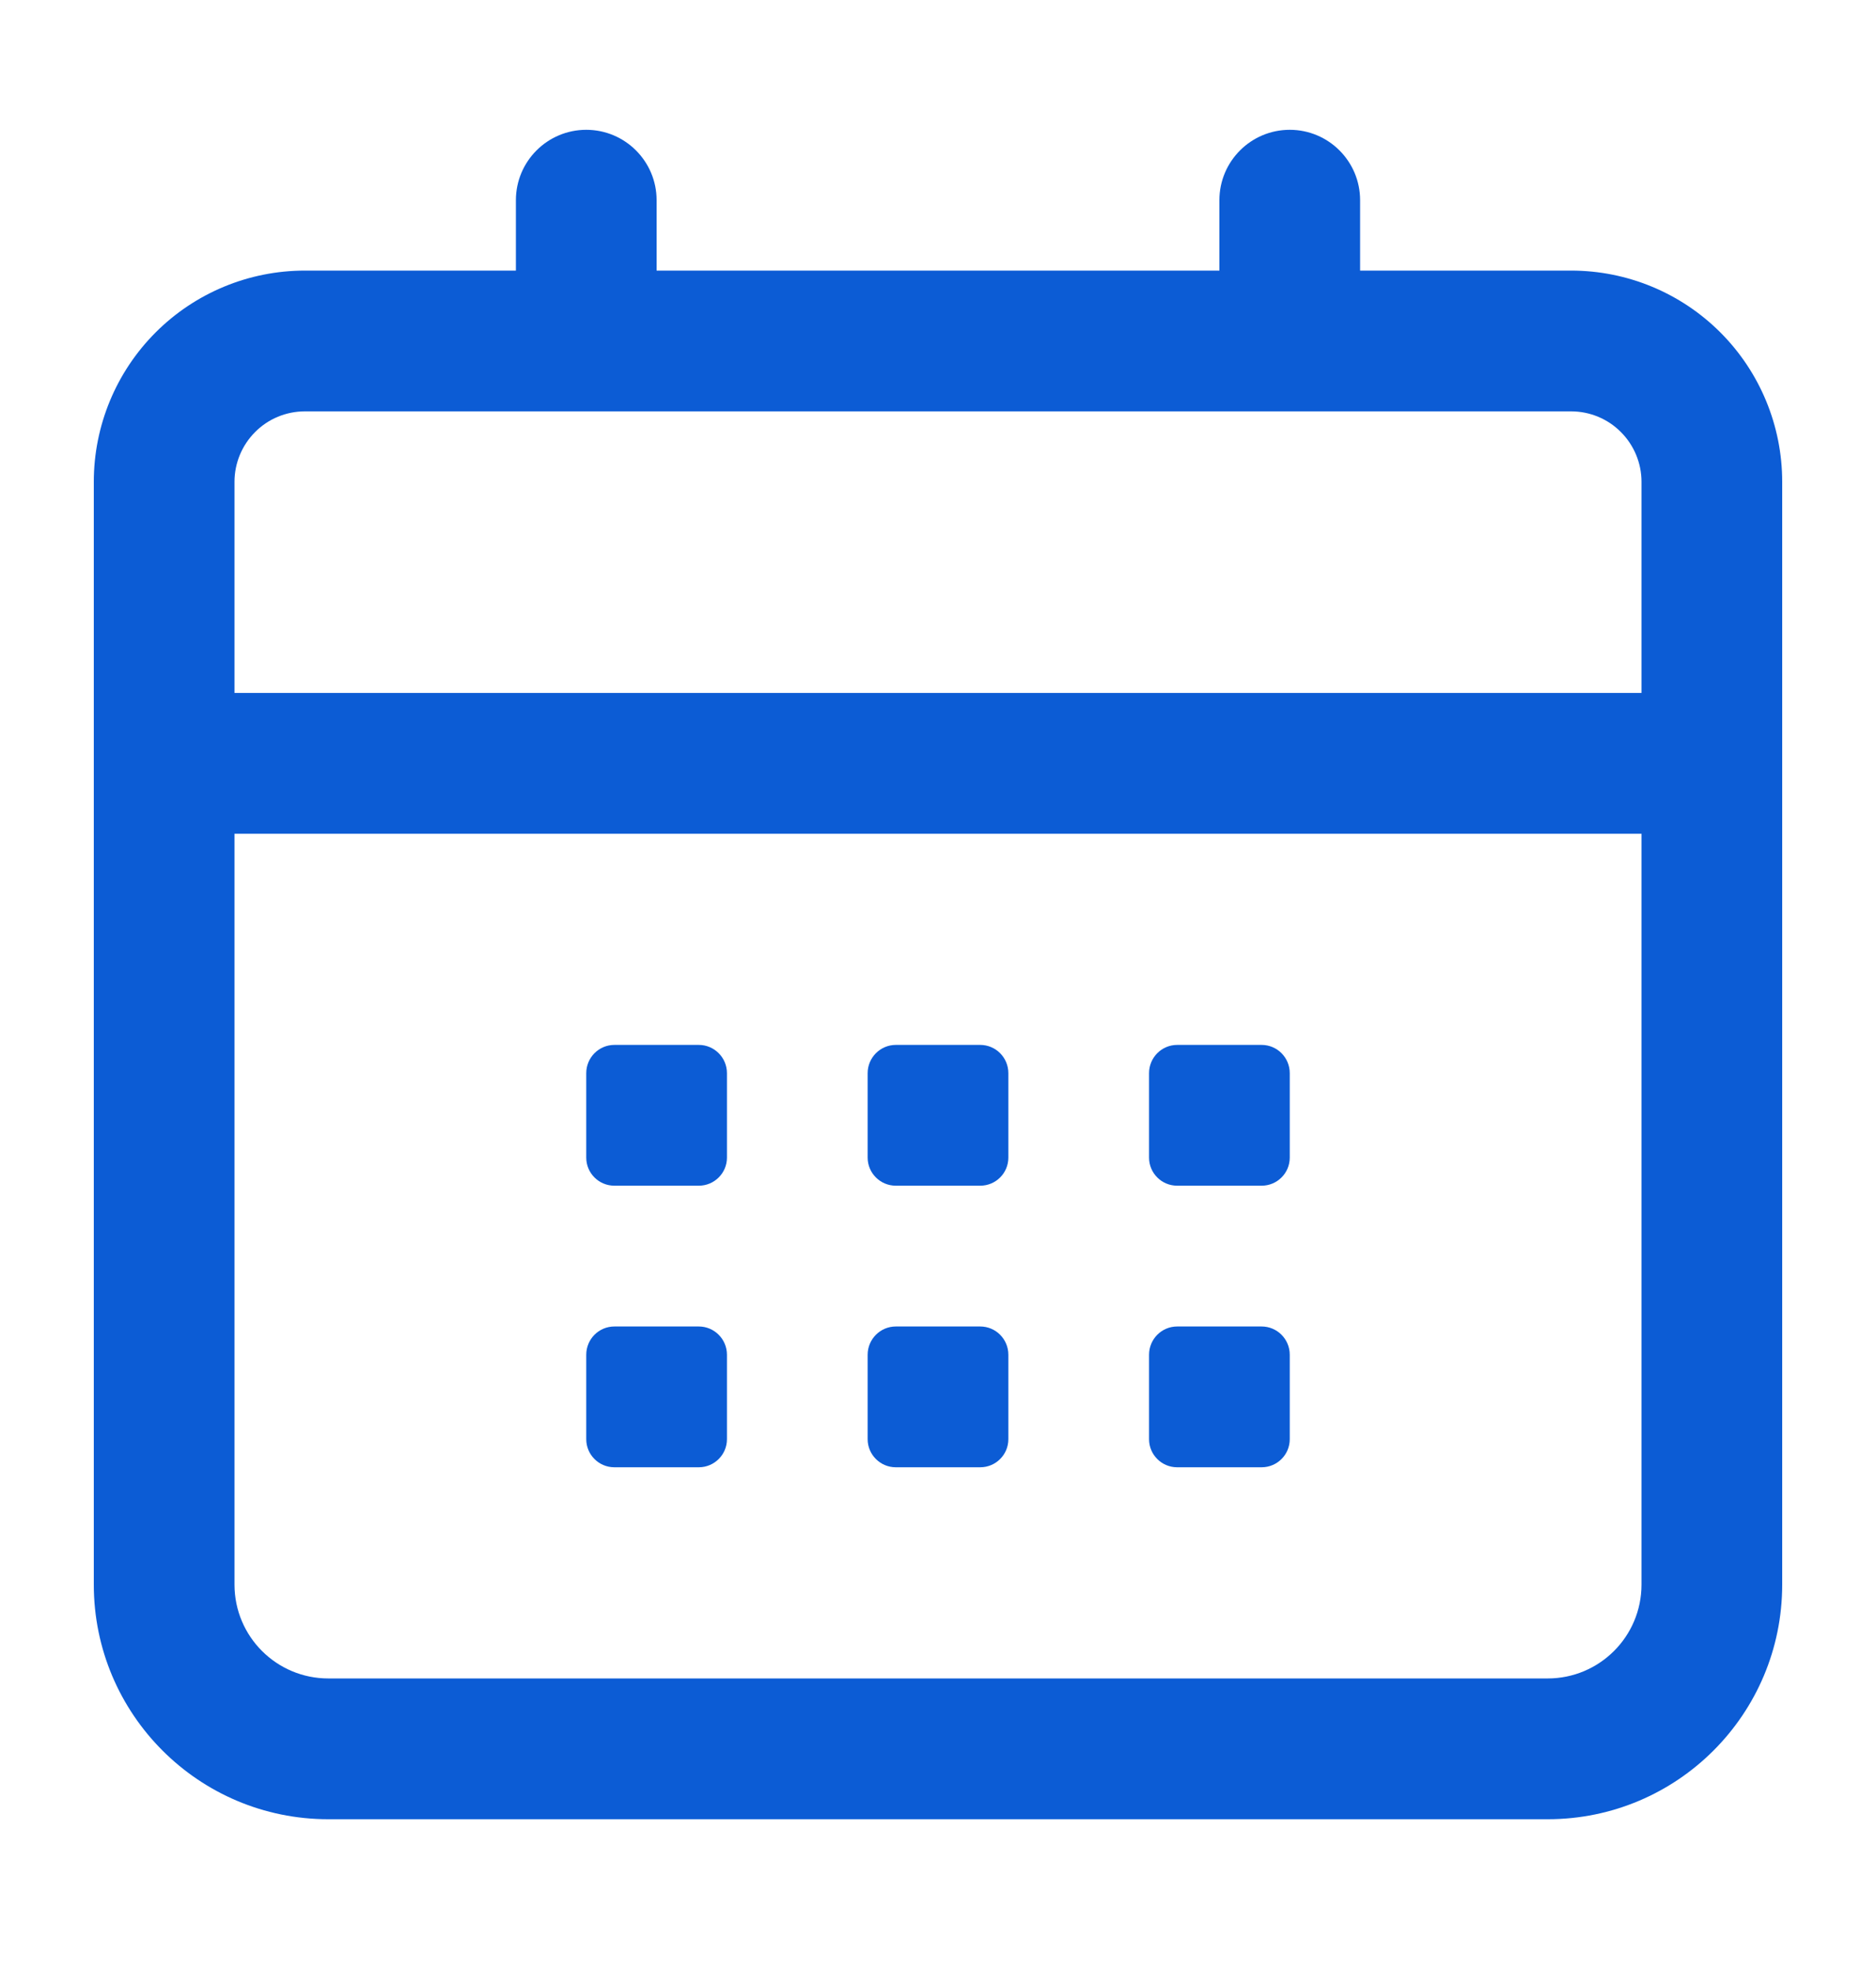 <svg width="20" height="21" viewBox="0 0 20 21" fill="none" xmlns="http://www.w3.org/2000/svg">
<path fill-rule="evenodd" clip-rule="evenodd" d="M16.75 2.883H14.5V2.133C14.5 1.719 14.164 1.383 13.75 1.383C13.336 1.383 13 1.719 13 2.133V2.883H7V2.133C7 1.719 6.664 1.383 6.25 1.383C5.836 1.383 5.5 1.719 5.5 2.133V2.883H3.25C2.653 2.883 2.081 3.12 1.659 3.542C1.237 3.964 1 4.537 1 5.133V16.883C1 18.264 2.119 19.383 3.5 19.383H16.5C17.881 19.383 19 18.264 19 16.883V5.133C19 4.537 18.763 3.964 18.341 3.542C17.919 3.12 17.347 2.883 16.75 2.883ZM2.5 5.133C2.5 4.935 2.579 4.744 2.72 4.603C2.86 4.462 3.051 4.383 3.25 4.383H16.75C16.949 4.383 17.14 4.462 17.28 4.603C17.421 4.744 17.5 4.935 17.5 5.133V7.383H2.5V5.133ZM3.5 17.883C2.948 17.883 2.5 17.436 2.5 16.883V8.883H17.5V16.883C17.5 17.436 17.052 17.883 16.5 17.883H3.5ZM13.45 11.133H12.55C12.384 11.133 12.25 11.268 12.25 11.434V12.334C12.25 12.499 12.384 12.633 12.55 12.633H13.45C13.616 12.633 13.75 12.499 13.75 12.334V11.434C13.75 11.268 13.616 11.133 13.45 11.133ZM9.55 11.133H10.45C10.616 11.133 10.75 11.268 10.75 11.434V12.334C10.75 12.499 10.616 12.633 10.45 12.633H9.55C9.385 12.633 9.25 12.499 9.25 12.334V11.434C9.25 11.268 9.385 11.133 9.55 11.133ZM7.45 11.133H6.55C6.384 11.133 6.25 11.268 6.25 11.434V12.334C6.25 12.499 6.384 12.633 6.55 12.633H7.45C7.615 12.633 7.75 12.499 7.75 12.334V11.434C7.75 11.268 7.615 11.133 7.45 11.133ZM12.55 14.133H13.45C13.616 14.133 13.75 14.268 13.75 14.434V15.334C13.75 15.499 13.616 15.633 13.45 15.633H12.55C12.384 15.633 12.25 15.499 12.25 15.334V14.434C12.25 14.268 12.384 14.133 12.55 14.133ZM10.45 14.133H9.55C9.385 14.133 9.25 14.268 9.25 14.434V15.334C9.25 15.499 9.385 15.633 9.55 15.633H10.45C10.616 15.633 10.75 15.499 10.75 15.334V14.434C10.75 14.268 10.616 14.133 10.45 14.133ZM6.55 14.133H7.45C7.615 14.133 7.75 14.268 7.75 14.434V15.334C7.75 15.499 7.615 15.633 7.45 15.633H6.55C6.384 15.633 6.25 15.499 6.25 15.334V14.434C6.25 14.268 6.384 14.133 6.55 14.133Z" fill="#0C5CD5"/>
</svg>
